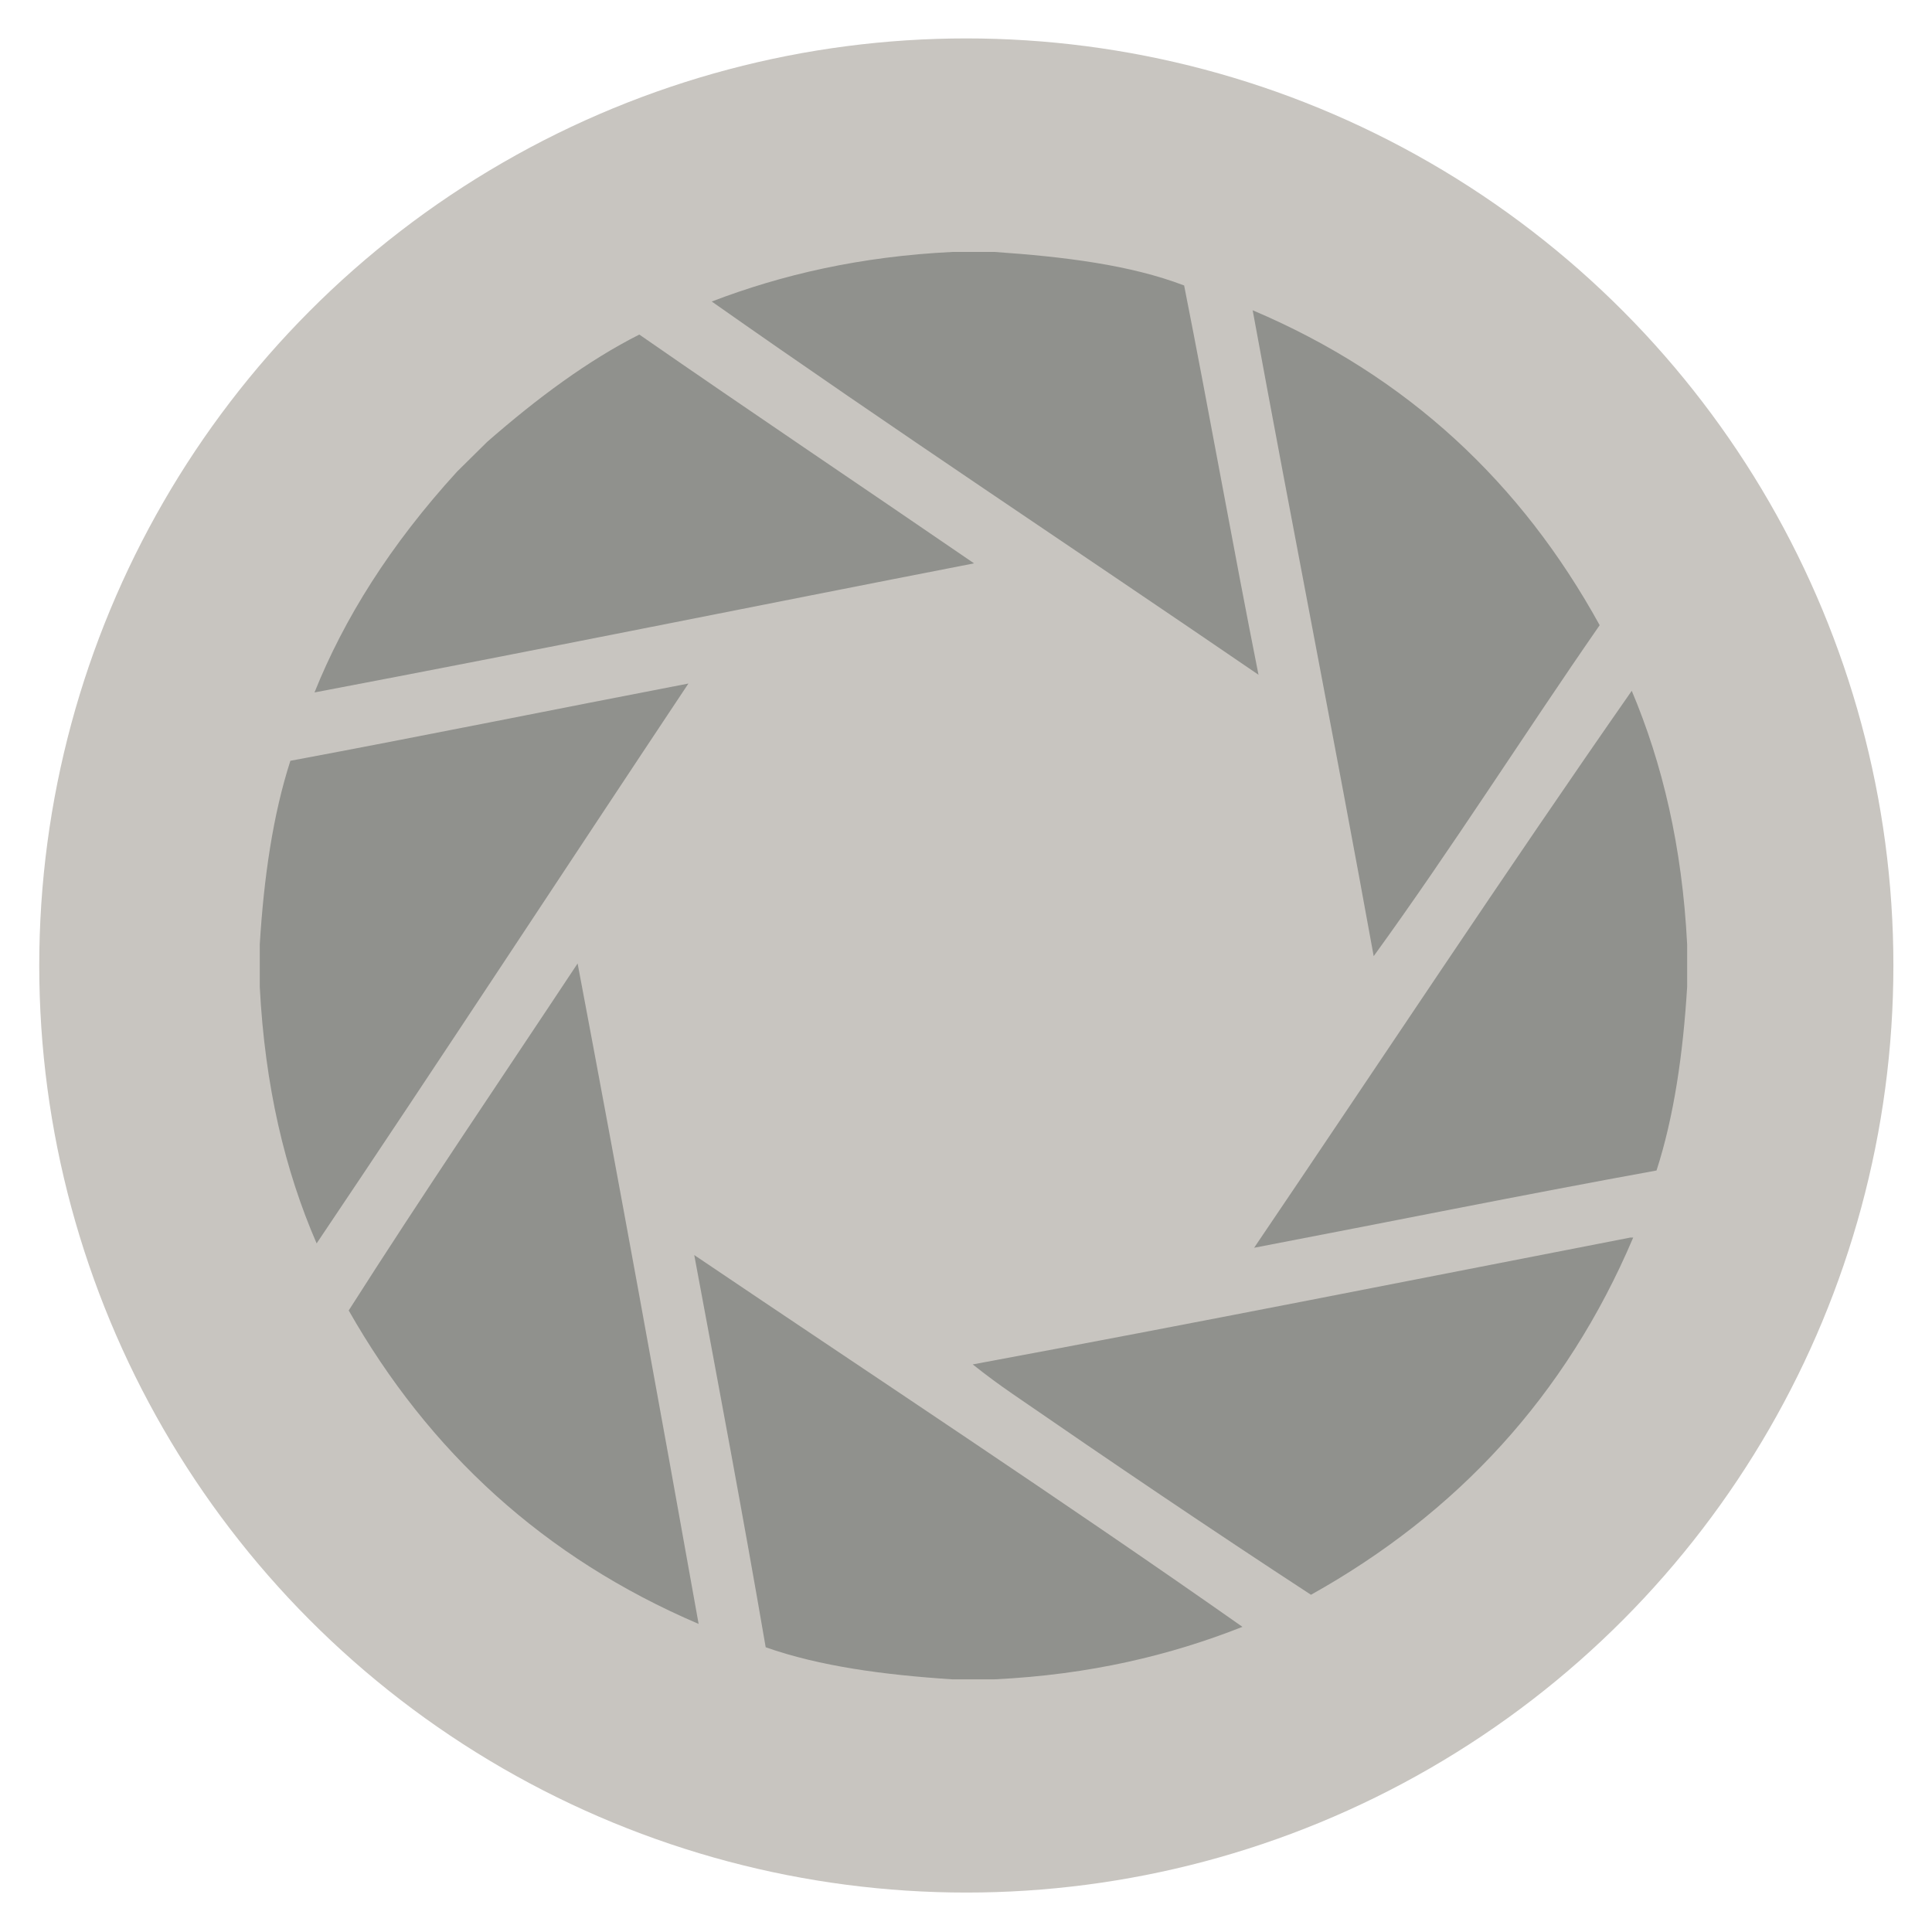<?xml version="1.0" encoding="utf-8"?>
<!-- Generator: Adobe Illustrator 14.0.0, SVG Export Plug-In . SVG Version: 6.00 Build 43363)  -->
<!DOCTYPE svg PUBLIC "-//W3C//DTD SVG 1.1//EN" "http://www.w3.org/Graphics/SVG/1.1/DTD/svg11.dtd">
<svg version="1.1" id="Layer_1" xmlns="http://www.w3.org/2000/svg" xmlns:xlink="http://www.w3.org/1999/xlink" x="0px" y="0px"
	 width="483px" height="483px" viewBox="0 0 483 483" enable-background="new 0 0 483 483" xml:space="preserve">
<circle fill="#C8C5C0" cx="241.58" cy="241.372" r="231.768"/>
<g>
	<path fill="#90918D" d="M313.167,77.567c38.729,16.432,67.171,43.153,86.751,78.732c-19.006,27.407-36.989,55.838-56.496,82.742
		C333.605,184.947,323.068,131.577,313.167,77.567z"/>
	<path fill="#90918D" d="M64.941,246.695c0-3.522,0-7.046,0-10.569c1.029-16.832,3.297-32.424,7.655-45.928
		c33.375-6.233,66.293-12.925,99.509-19.318c-31.022,46.614-61.729,93.552-92.948,139.97
		C71.243,292.641,66.222,271.539,64.941,246.695z"/>
	<path fill="#90918D" d="M421.789,236.126c0,3.523,0,7.047,0,10.57c-1.029,16.831-3.299,32.424-7.655,45.928
		c-33.829,6.146-67.052,12.896-100.603,19.317c31.354-46.283,62.992-94.23,94.406-139.239
		C415.582,190.817,420.549,211.607,421.789,236.126z"/>
	<path fill="#90918D" d="M144.403,240.864c10.348,54.776,20.378,109.868,30.254,165.118c-38.723-16.561-67.446-43.118-87.48-78.366
		C105.846,298.293,125.286,269.739,144.403,240.864z"/>
	<path fill="#90918D" d="M407.572,309.391c0.244,0,0.485,0,0.729,0c-16.881,39.739-44.227,69.012-80.556,89.303
		c-24.896-16.252-50.094-33.319-74.723-50.301c-3.357-2.314-6.379-4.543-9.842-7.289
		C298.318,330.873,352.855,320.038,407.572,309.391z"/>
	<path fill="#90918D" d="M238.08,62.987c3.523,0,7.046,0,10.57,0c17.395,1.195,33.941,3.237,47.385,8.384
		c6.385,32.253,12.172,65.102,18.59,97.322c-45.518-31.148-91.685-61.649-136.688-93.313
		C195.421,68.687,215.028,64.114,238.08,62.987z"/>
	<path fill="#90918D" d="M238.08,419.835c-17.113-1.112-33.186-3.267-46.657-8.021c-5.657-32.979-11.795-65.479-17.86-98.051
		c45.77,30.896,92.021,61.313,137.052,92.948c-17.941,7.087-38.09,11.968-61.965,13.122
		C245.127,419.835,241.604,419.835,238.08,419.835z"/>
	<path fill="#90918D" d="M114.263,117.907c2.506-2.476,5.012-4.953,7.519-7.43c12.695-11.099,25.38-20.445,38.047-26.838
		c27.894,19.357,55.792,38.067,83.687,57.199c-54.96,10.7-109.93,21.851-164.891,32.273
		C86.014,154.685,97.493,136.28,114.263,117.907z"/>
</g>
</svg>
